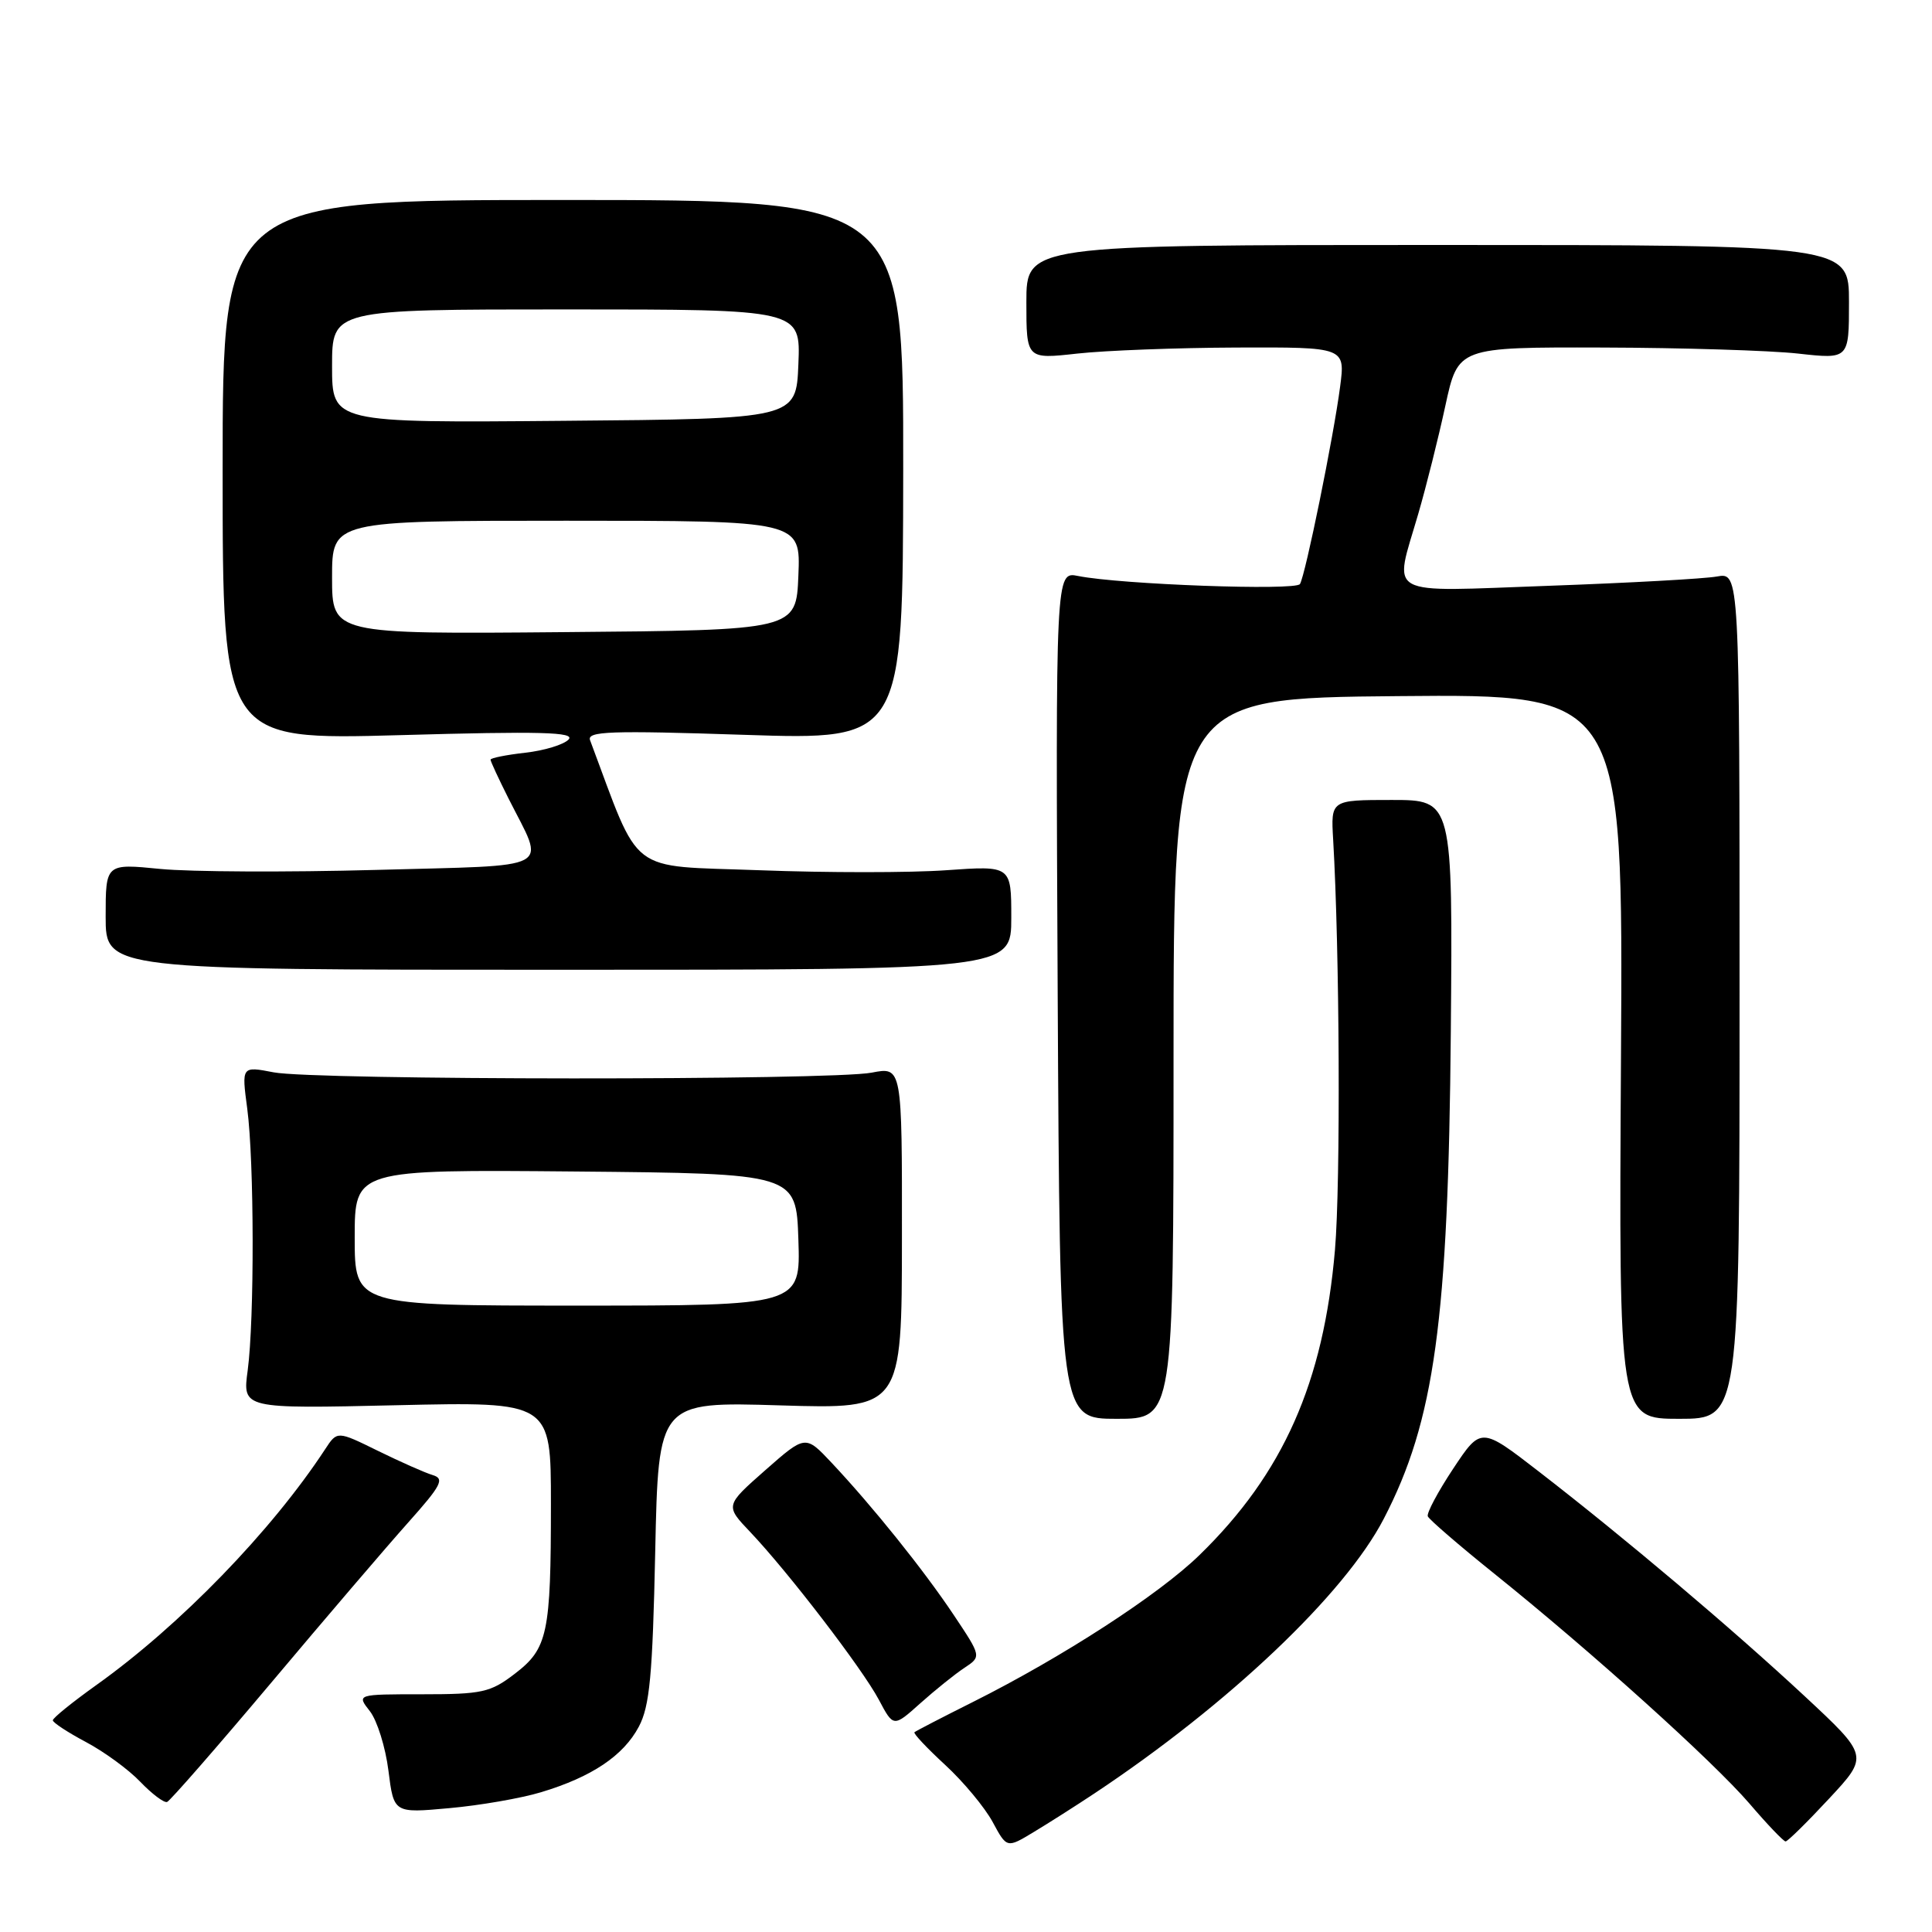 <?xml version="1.0" encoding="UTF-8" standalone="no"?>
<!DOCTYPE svg PUBLIC "-//W3C//DTD SVG 1.1//EN" "http://www.w3.org/Graphics/SVG/1.1/DTD/svg11.dtd" >
<svg xmlns="http://www.w3.org/2000/svg" xmlns:xlink="http://www.w3.org/1999/xlink" version="1.1" viewBox="0 0 256 256">
 <g >
 <path fill="currentColor"
d=" M 145.00 237.65 C 162.80 225.83 178.19 211.22 183.36 201.24 C 190.09 188.27 191.91 175.00 192.24 136.75 C 192.50 106.00 192.50 106.00 184.42 106.00 C 176.34 106.00 176.34 106.00 176.65 111.25 C 177.51 125.96 177.65 156.69 176.89 165.61 C 175.38 183.20 170.03 195.26 158.93 206.06 C 153.57 211.29 140.76 219.59 128.92 225.52 C 124.84 227.56 121.35 229.37 121.17 229.53 C 120.99 229.69 122.83 231.64 125.25 233.87 C 127.67 236.10 130.49 239.50 131.53 241.42 C 133.41 244.91 133.41 244.91 136.95 242.77 C 138.90 241.60 142.53 239.29 145.00 237.65 Z  M 242.36 238.33 C 247.63 232.67 247.63 232.67 239.07 224.70 C 229.42 215.73 215.36 203.85 203.92 195.00 C 196.24 189.06 196.24 189.06 192.56 194.60 C 190.54 197.65 189.02 200.49 189.19 200.92 C 189.36 201.34 193.32 204.76 198.00 208.52 C 210.94 218.91 227.00 233.39 231.81 238.98 C 234.17 241.74 236.33 244.00 236.60 244.00 C 236.87 244.00 239.46 241.45 242.36 238.33 Z  M 71.69 237.48 C 78.41 235.46 82.61 232.64 84.65 228.79 C 86.09 226.07 86.47 222.03 86.82 205.61 C 87.24 185.73 87.24 185.73 103.37 186.22 C 119.50 186.71 119.50 186.71 119.51 164.03 C 119.53 141.35 119.53 141.35 115.51 142.13 C 110.16 143.17 41.66 143.14 36.26 142.09 C 32.01 141.27 32.01 141.27 32.76 146.89 C 33.69 153.92 33.72 174.83 32.82 181.59 C 32.13 186.67 32.13 186.67 52.57 186.20 C 73.00 185.73 73.00 185.73 73.00 199.24 C 73.00 216.50 72.58 218.45 68.19 221.80 C 64.98 224.26 63.87 224.50 55.95 224.50 C 47.25 224.50 47.25 224.50 49.01 226.74 C 49.97 227.97 51.08 231.51 51.47 234.62 C 52.18 240.26 52.18 240.26 59.53 239.59 C 63.57 239.23 69.05 238.28 71.69 237.48 Z  M 35.91 223.00 C 43.08 214.47 51.25 204.92 54.07 201.76 C 58.48 196.82 58.94 195.94 57.35 195.46 C 56.33 195.16 53.07 193.71 50.09 192.25 C 44.68 189.59 44.68 189.59 43.09 192.02 C 35.98 202.87 23.85 215.38 12.75 223.29 C 9.59 225.55 7.00 227.64 7.00 227.95 C 7.00 228.25 8.98 229.55 11.39 230.83 C 13.80 232.11 17.05 234.48 18.59 236.10 C 20.14 237.71 21.73 238.91 22.14 238.77 C 22.54 238.62 28.73 231.53 35.91 223.00 Z  M 127.79 221.00 C 130.05 219.50 130.05 219.50 126.38 214.00 C 122.38 208.01 115.64 199.62 110.18 193.81 C 106.72 190.13 106.72 190.13 101.40 194.81 C 96.08 199.50 96.08 199.50 99.41 203.00 C 104.44 208.30 114.25 221.09 116.45 225.22 C 118.39 228.88 118.39 228.88 121.95 225.69 C 123.91 223.94 126.54 221.82 127.79 221.00 Z  M 155.50 140.25 C 155.50 92.50 155.50 92.50 185.29 92.24 C 215.07 91.97 215.07 91.97 214.79 139.99 C 214.50 188.00 214.50 188.00 222.50 188.00 C 230.50 188.00 230.50 188.00 230.50 131.92 C 230.50 75.85 230.50 75.85 227.50 76.39 C 225.85 76.69 215.84 77.24 205.25 77.62 C 183.12 78.41 184.68 79.27 187.92 68.11 C 188.98 64.47 190.60 58.01 191.52 53.75 C 193.20 46.00 193.20 46.00 212.35 46.05 C 222.88 46.08 234.54 46.44 238.25 46.85 C 245.00 47.60 245.00 47.60 245.00 40.03 C 245.00 32.46 245.00 32.46 190.50 32.46 C 136.00 32.46 136.00 32.46 136.00 40.03 C 136.00 47.60 136.00 47.60 142.75 46.85 C 146.46 46.44 155.97 46.08 163.88 46.05 C 178.26 46.00 178.26 46.00 177.57 51.25 C 176.72 57.81 172.98 76.19 172.25 77.39 C 171.70 78.29 148.48 77.45 142.85 76.32 C 139.87 75.72 139.87 75.72 140.15 131.86 C 140.44 188.00 140.44 188.00 147.97 188.00 C 155.50 188.00 155.50 188.00 155.50 140.25 Z  M 134.00 121.60 C 134.00 114.70 134.00 114.70 125.38 115.31 C 120.65 115.65 109.50 115.65 100.62 115.31 C 82.95 114.65 84.99 116.22 78.19 98.09 C 77.74 96.89 80.80 96.78 98.65 97.37 C 119.64 98.06 119.64 98.06 119.68 62.28 C 119.71 26.50 119.71 26.50 74.60 26.50 C 29.50 26.50 29.50 26.50 29.50 62.28 C 29.50 98.06 29.50 98.06 53.00 97.41 C 71.66 96.88 76.26 97.00 75.34 97.99 C 74.70 98.67 72.11 99.46 69.59 99.74 C 67.06 100.03 65.00 100.44 65.00 100.66 C 65.00 100.89 66.07 103.19 67.37 105.78 C 72.26 115.51 73.94 114.60 49.77 115.27 C 38.07 115.59 25.24 115.53 21.25 115.14 C 14.00 114.42 14.00 114.42 14.00 121.46 C 14.00 128.50 14.00 128.50 74.00 128.50 C 134.00 128.50 134.00 128.50 134.00 121.60 Z  M 47.00 163.98 C 47.00 154.97 47.00 154.97 76.25 155.23 C 105.50 155.50 105.50 155.50 105.79 164.25 C 106.08 173.00 106.08 173.00 76.54 173.00 C 47.00 173.00 47.00 173.00 47.00 163.98 Z  M 44.00 76.51 C 44.00 69.00 44.00 69.00 75.04 69.00 C 106.09 69.00 106.09 69.00 105.79 76.25 C 105.50 83.50 105.50 83.50 74.75 83.76 C 44.00 84.03 44.00 84.03 44.00 76.51 Z  M 44.00 48.51 C 44.00 41.00 44.00 41.00 75.04 41.00 C 106.09 41.00 106.09 41.00 105.79 48.25 C 105.50 55.50 105.50 55.50 74.75 55.76 C 44.00 56.03 44.00 56.03 44.00 48.51 Z "/>
</g>
</svg>